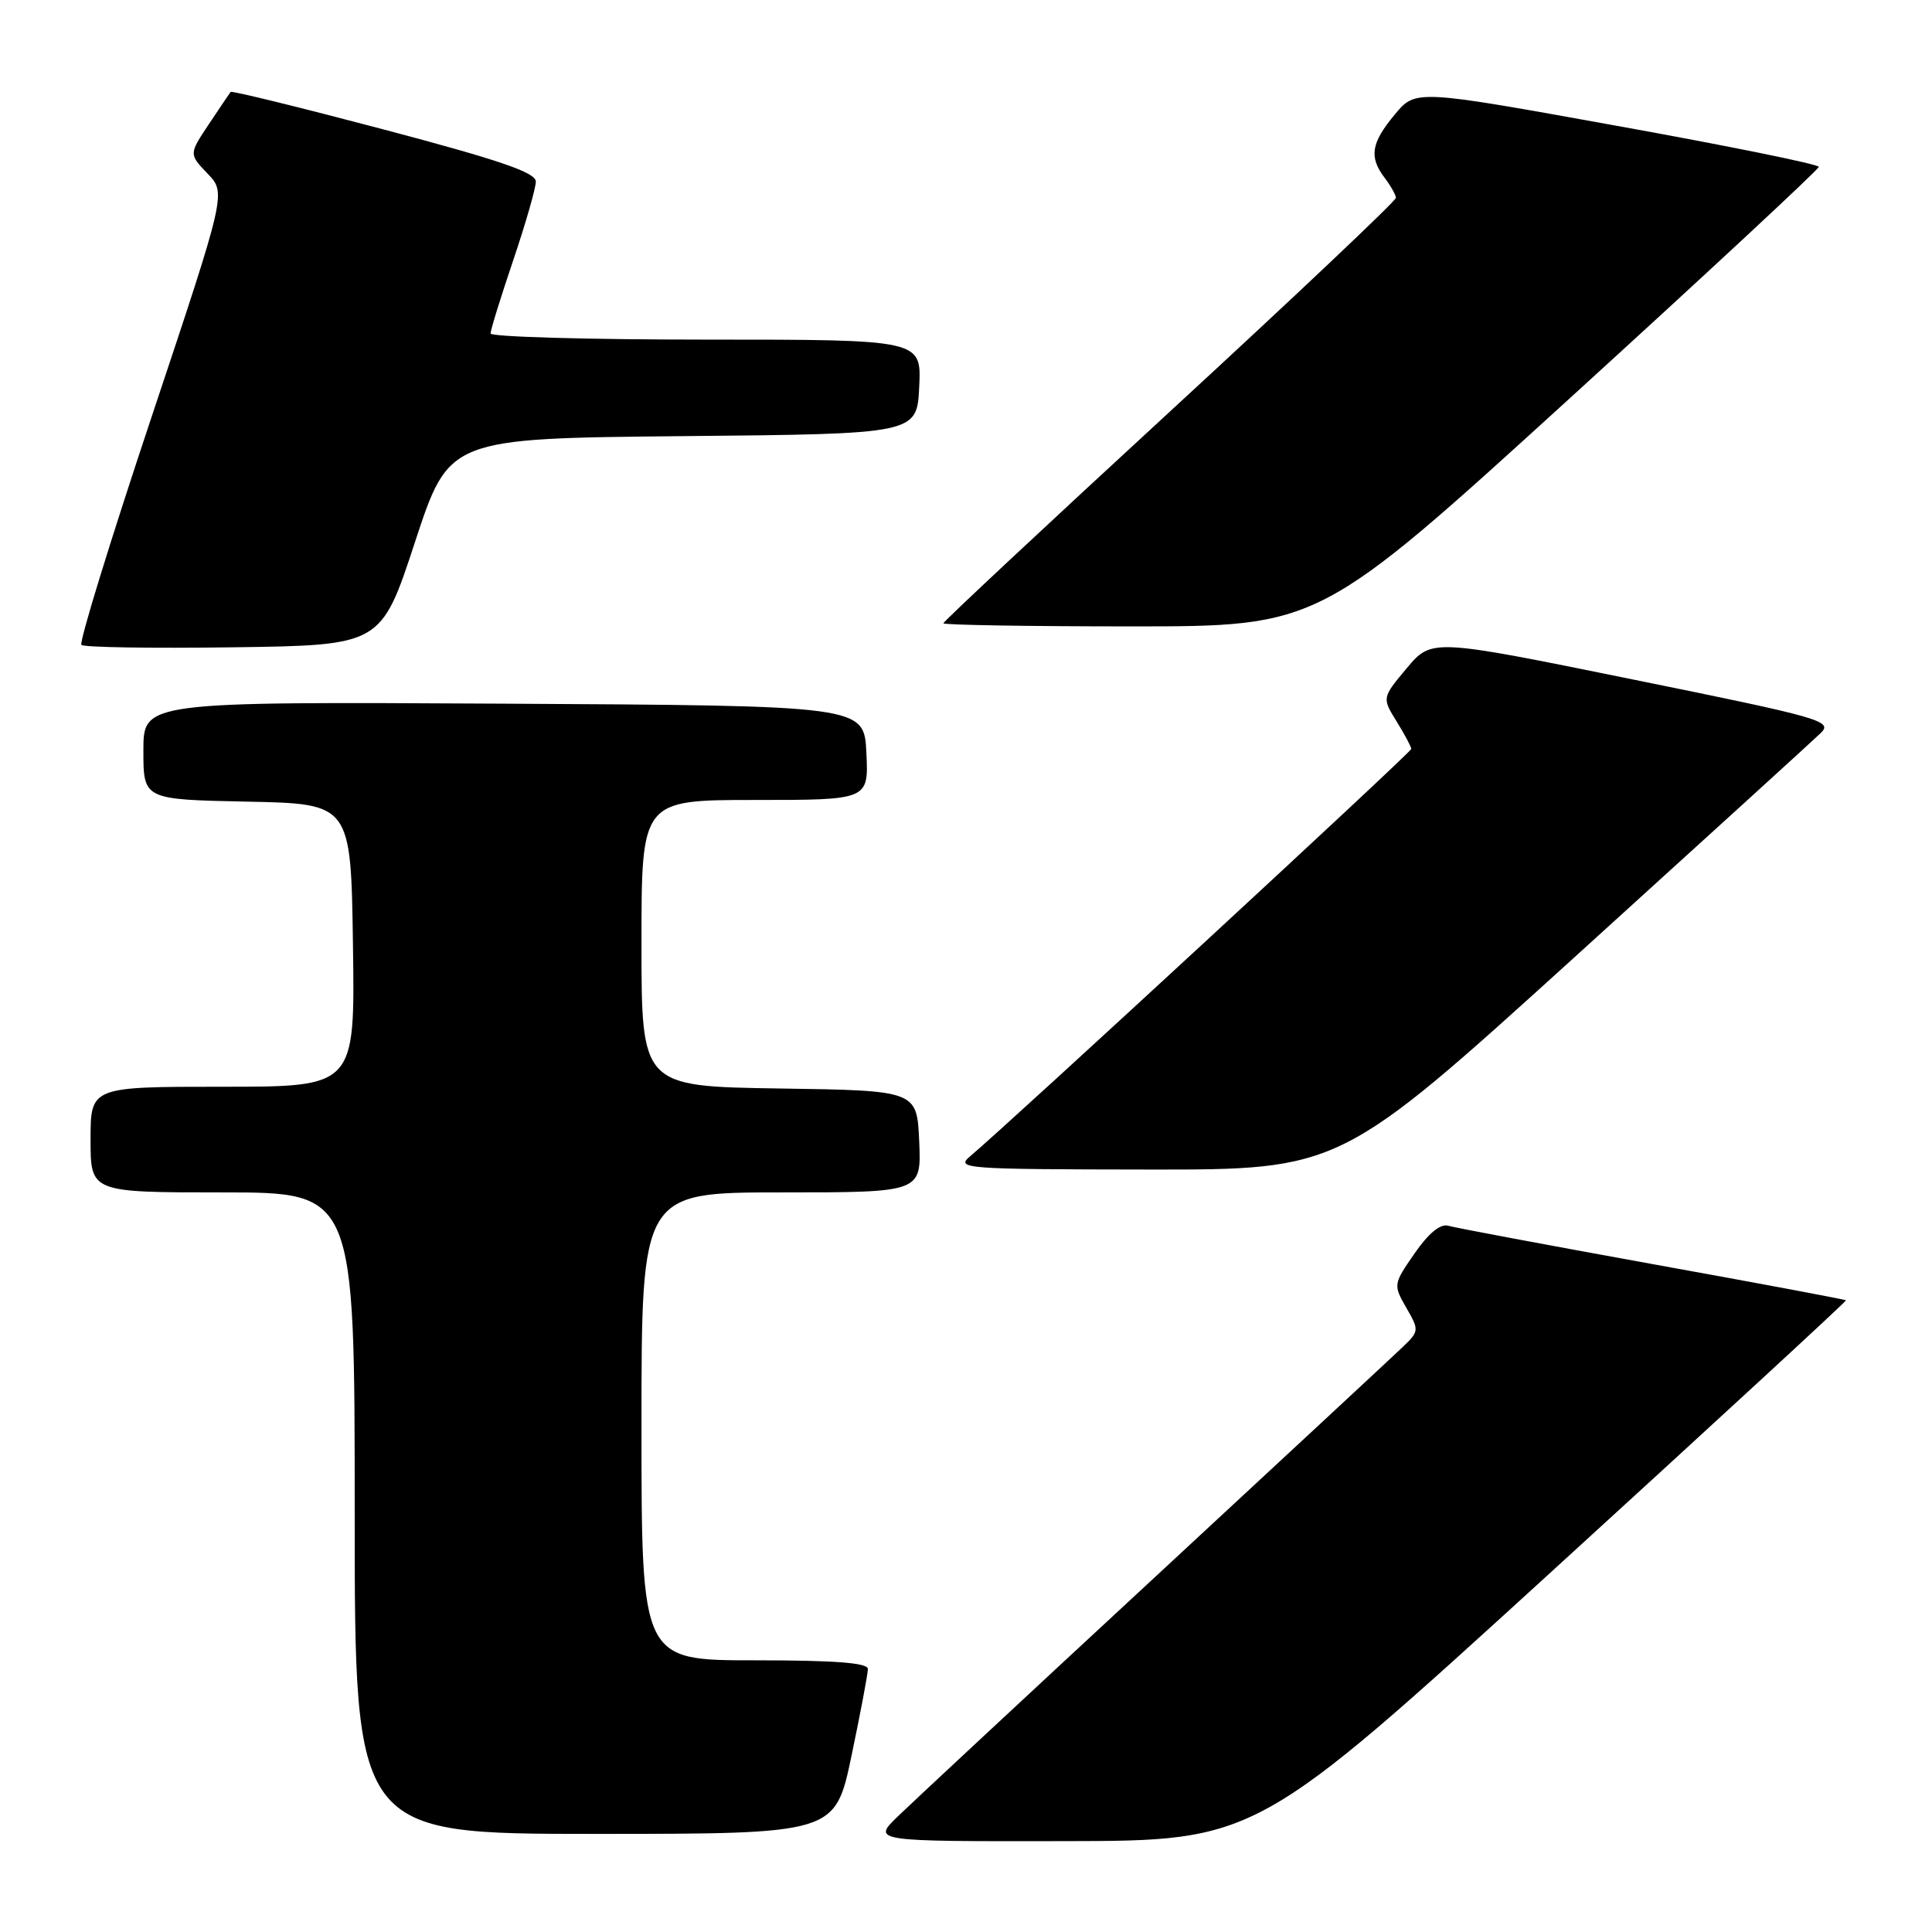 <?xml version="1.0" encoding="UTF-8" standalone="no"?>
<!DOCTYPE svg PUBLIC "-//W3C//DTD SVG 1.1//EN" "http://www.w3.org/Graphics/SVG/1.1/DTD/svg11.dtd" >
<svg xmlns="http://www.w3.org/2000/svg" xmlns:xlink="http://www.w3.org/1999/xlink" version="1.1" viewBox="0 0 256 256">
 <g >
 <path fill="currentColor"
d=" M 205.63 208.21 C 227.15 188.57 244.69 172.41 244.60 172.30 C 244.51 172.19 232.98 170.03 218.97 167.50 C 204.96 164.96 192.78 162.68 191.90 162.42 C 190.86 162.12 189.30 163.40 187.44 166.08 C 184.62 170.16 184.60 170.24 186.34 173.28 C 188.07 176.28 188.06 176.39 185.80 178.55 C 184.54 179.76 169.78 193.46 153.00 209.01 C 136.22 224.55 120.93 238.78 119.02 240.63 C 115.53 244.00 115.53 244.00 141.02 243.96 C 166.50 243.92 166.50 243.92 205.63 208.21 Z  M 112.83 232.65 C 114.02 226.96 115.00 221.78 115.00 221.15 C 115.00 220.33 110.65 220.00 100.00 220.00 C 85.00 220.00 85.00 220.00 85.00 189.00 C 85.00 158.00 85.00 158.00 103.55 158.00 C 122.09 158.00 122.09 158.00 121.80 151.25 C 121.50 144.50 121.50 144.50 103.25 144.23 C 85.00 143.95 85.00 143.95 85.00 124.98 C 85.00 106.00 85.00 106.00 100.05 106.00 C 115.10 106.00 115.10 106.00 114.80 99.75 C 114.50 93.50 114.50 93.50 66.75 93.24 C 19.00 92.98 19.00 92.98 19.00 99.46 C 19.00 105.94 19.00 105.94 32.75 106.22 C 46.50 106.50 46.50 106.50 46.77 125.25 C 47.04 144.00 47.04 144.00 29.52 144.00 C 12.00 144.00 12.00 144.00 12.00 151.00 C 12.00 158.00 12.00 158.00 29.50 158.00 C 47.00 158.00 47.00 158.00 47.00 200.50 C 47.00 243.00 47.00 243.00 78.83 243.00 C 110.66 243.00 110.66 243.00 112.83 232.65 Z  M 208.54 126.92 C 225.57 111.47 240.29 98.07 241.25 97.14 C 242.90 95.54 241.47 95.13 216.35 90.03 C 189.71 84.61 189.71 84.61 186.41 88.53 C 183.12 92.46 183.12 92.46 185.06 95.60 C 186.13 97.32 187.00 98.96 187.00 99.24 C 187.00 99.68 133.84 148.77 128.54 153.22 C 126.60 154.85 127.78 154.94 152.04 154.97 C 177.58 155.00 177.58 155.00 208.54 126.92 Z  M 55.00 71.79 C 59.50 58.09 59.50 58.09 90.50 57.79 C 121.50 57.50 121.50 57.50 121.80 51.25 C 122.10 45.00 122.10 45.00 93.55 45.00 C 77.85 45.00 65.00 44.63 65.00 44.19 C 65.00 43.74 66.35 39.38 68.00 34.50 C 69.65 29.62 71.00 24.92 71.00 24.06 C 71.00 22.86 66.24 21.23 50.90 17.17 C 39.85 14.25 30.69 12.00 30.56 12.18 C 30.42 12.36 29.12 14.28 27.67 16.46 C 25.03 20.42 25.03 20.42 27.51 23.01 C 29.98 25.59 29.98 25.59 20.09 55.23 C 14.65 71.53 10.46 85.13 10.79 85.45 C 11.11 85.78 20.18 85.92 30.94 85.77 C 50.50 85.50 50.50 85.50 55.00 71.79 Z  M 207.91 52.86 C 226.11 36.28 241.00 22.44 241.00 22.11 C 241.00 21.77 228.98 19.33 214.28 16.68 C 187.57 11.85 187.57 11.85 184.81 15.18 C 181.67 18.96 181.38 20.79 183.47 23.56 C 184.28 24.63 184.95 25.82 184.97 26.21 C 184.99 26.60 171.50 39.36 155.00 54.55 C 138.50 69.74 125.00 82.36 125.00 82.59 C 125.00 82.81 136.21 83.00 149.91 83.00 C 174.82 83.00 174.82 83.00 207.91 52.86 Z "/>
</g>
</svg>